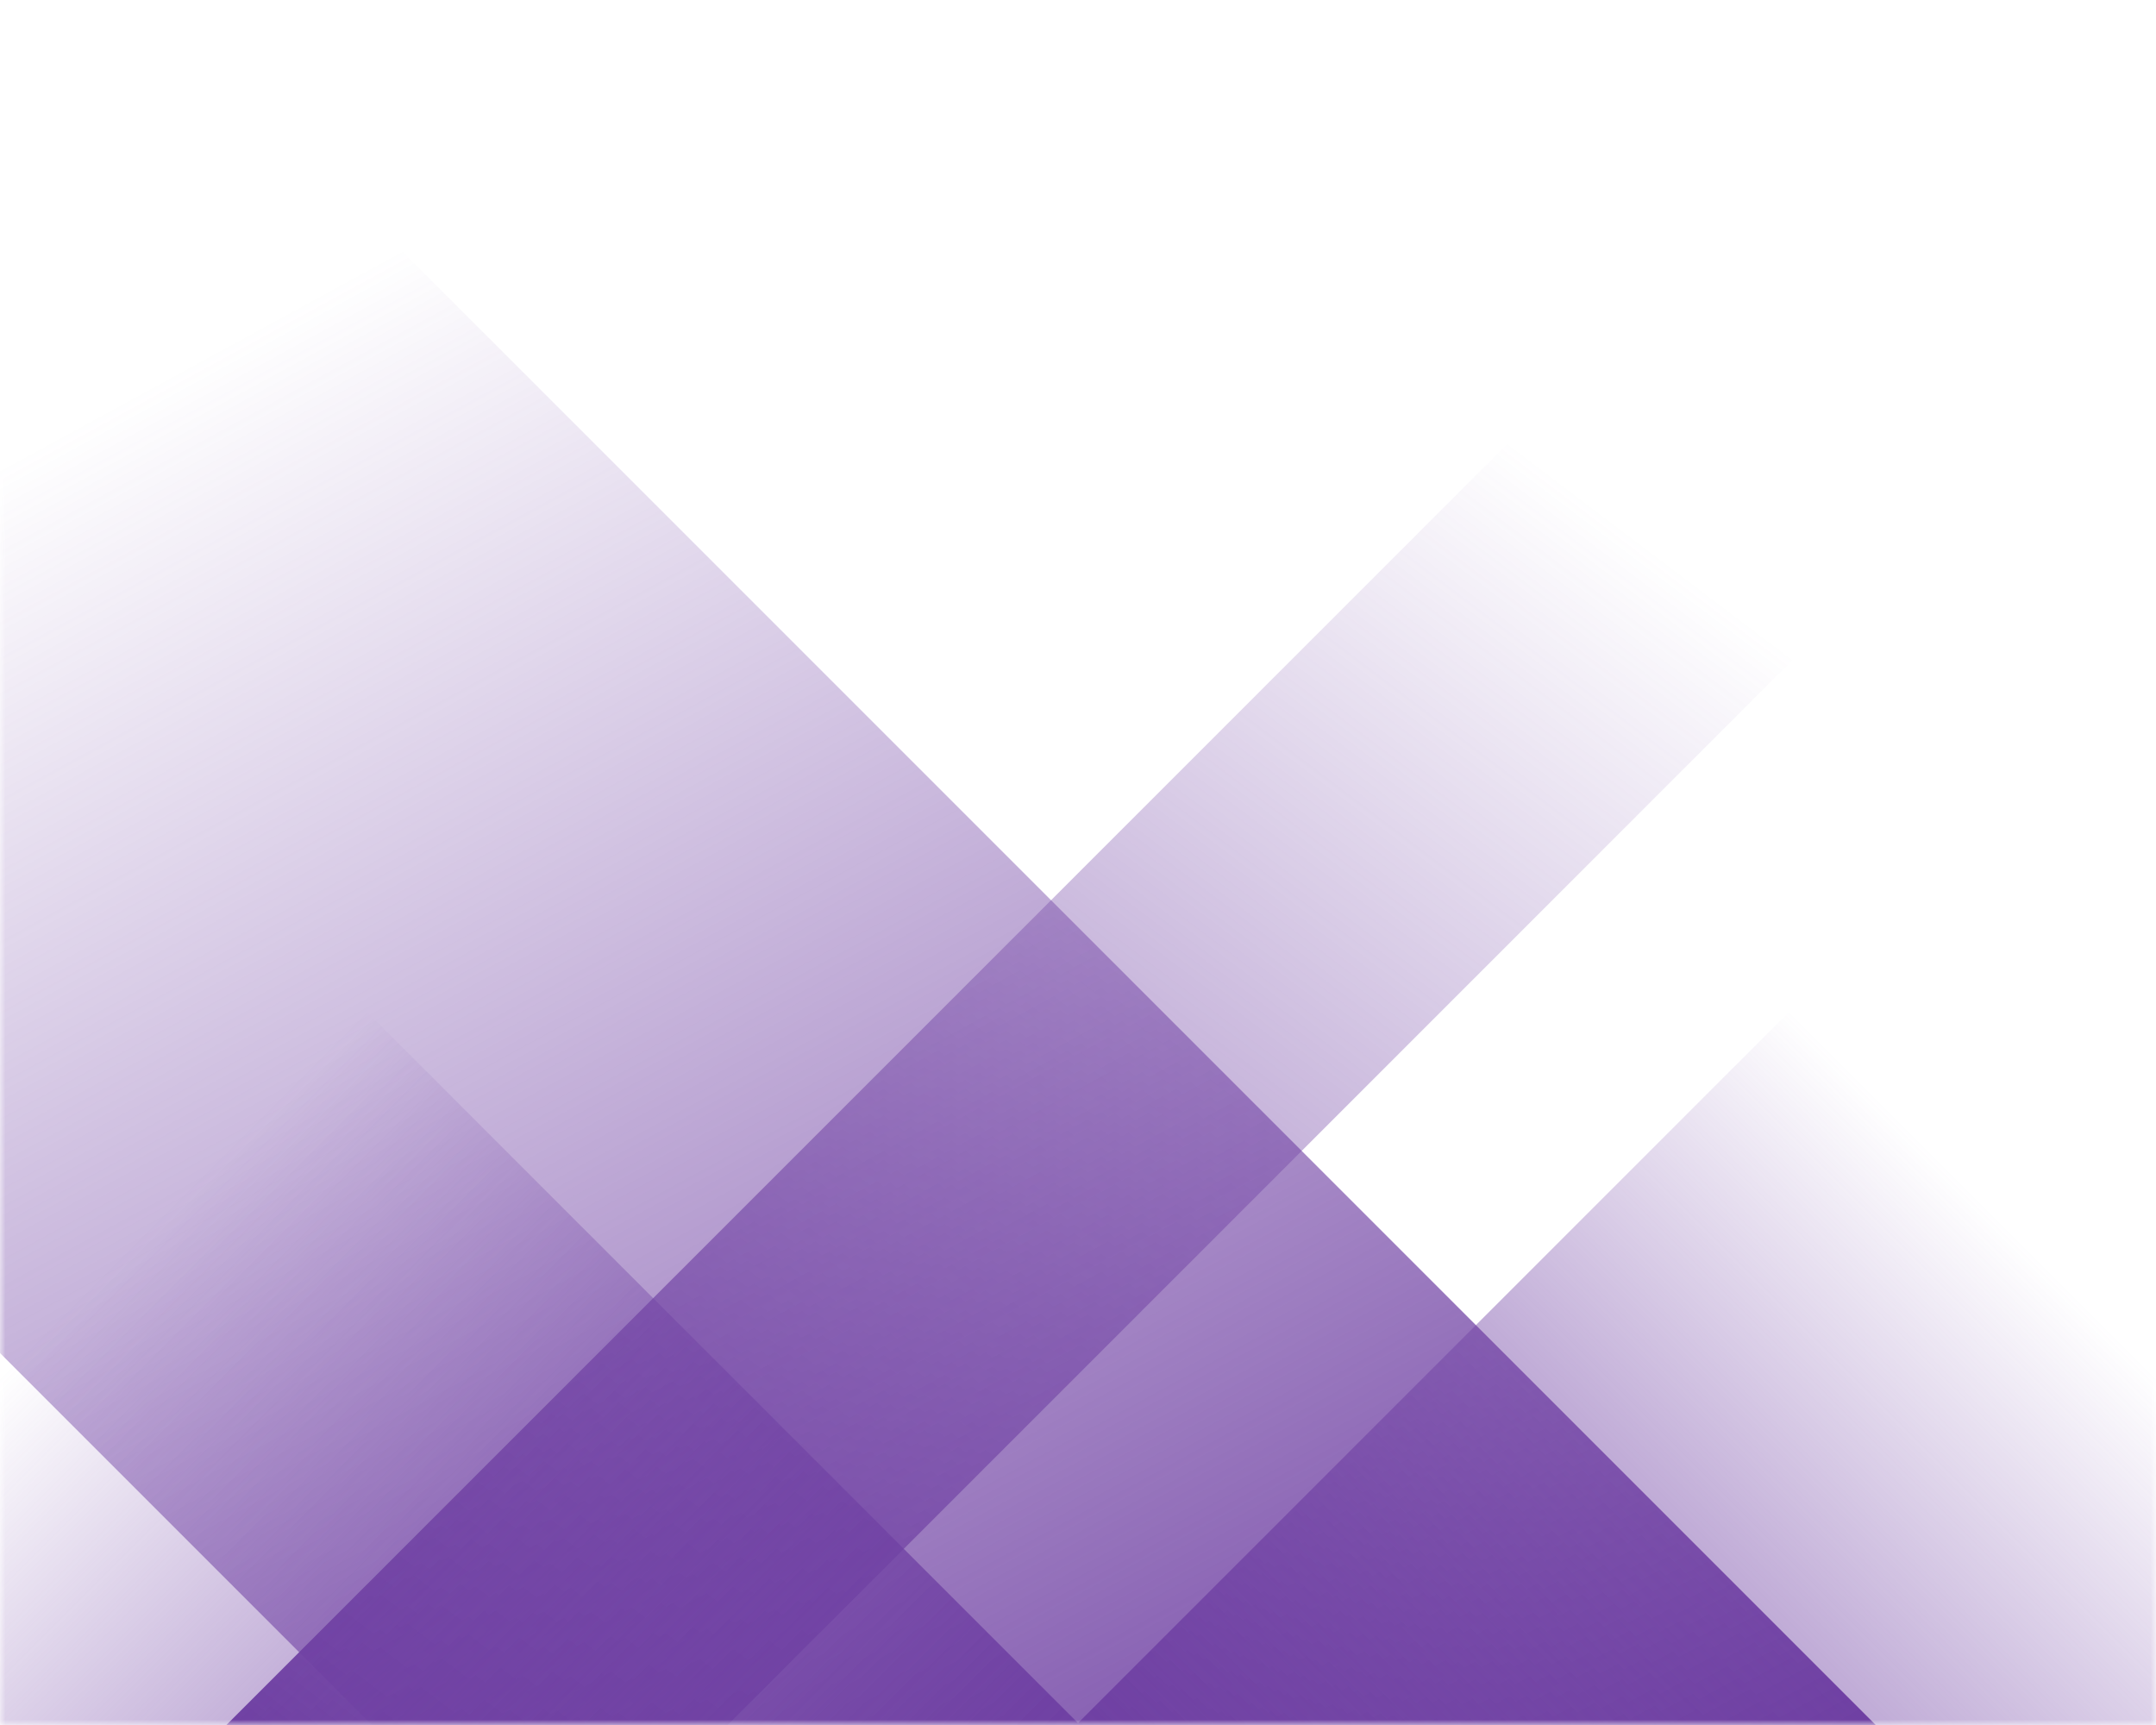 <svg xmlns="http://www.w3.org/2000/svg" version="1.1" xmlns:xlink="http://www.w3.org/1999/xlink" xmlns:svgjs="http://svgjs.com/svgjs" width="200" height="160" preserveAspectRatio="none" viewBox="0 0 200 160">
    <g mask="url(&quot;#SvgjsMask1108&quot;)" fill="none">
        <path d="M21 160L181 0L227.5 0L67.5 160z" fill="url(#SvgjsLinearGradient1109)"></path>
        <path d="M174 160L14 0L-125.5 0L34.5 160z" fill="url(#SvgjsLinearGradient1110)"></path>
        <path d="M99.822 160L200 59.822L200 160z" fill="url(#SvgjsLinearGradient1109)"></path>
        <path d="M0 160L100.178 160L 0 59.822z" fill="url(#SvgjsLinearGradient1110)"></path>
    </g>
    <defs>
        <mask id="SvgjsMask1108">
            <rect width="200" height="160" fill="#ffffff"></rect>
        </mask>
        <linearGradient x1="0%" y1="100%" x2="100%" y2="0%" id="SvgjsLinearGradient1109">
            <stop stop-color="rgba(111, 64, 163, 1)" offset="0"></stop>
            <stop stop-opacity="0" stop-color="rgba(111, 64, 163, 1)" offset="0.66"></stop>
        </linearGradient>
        <linearGradient x1="100%" y1="100%" x2="0%" y2="0%" id="SvgjsLinearGradient1110">
            <stop stop-color="rgba(111, 64, 163, 1)" offset="0"></stop>
            <stop stop-opacity="0" stop-color="rgba(111, 64, 163, 1)" offset="0.66"></stop>
        </linearGradient>
    </defs>
</svg>